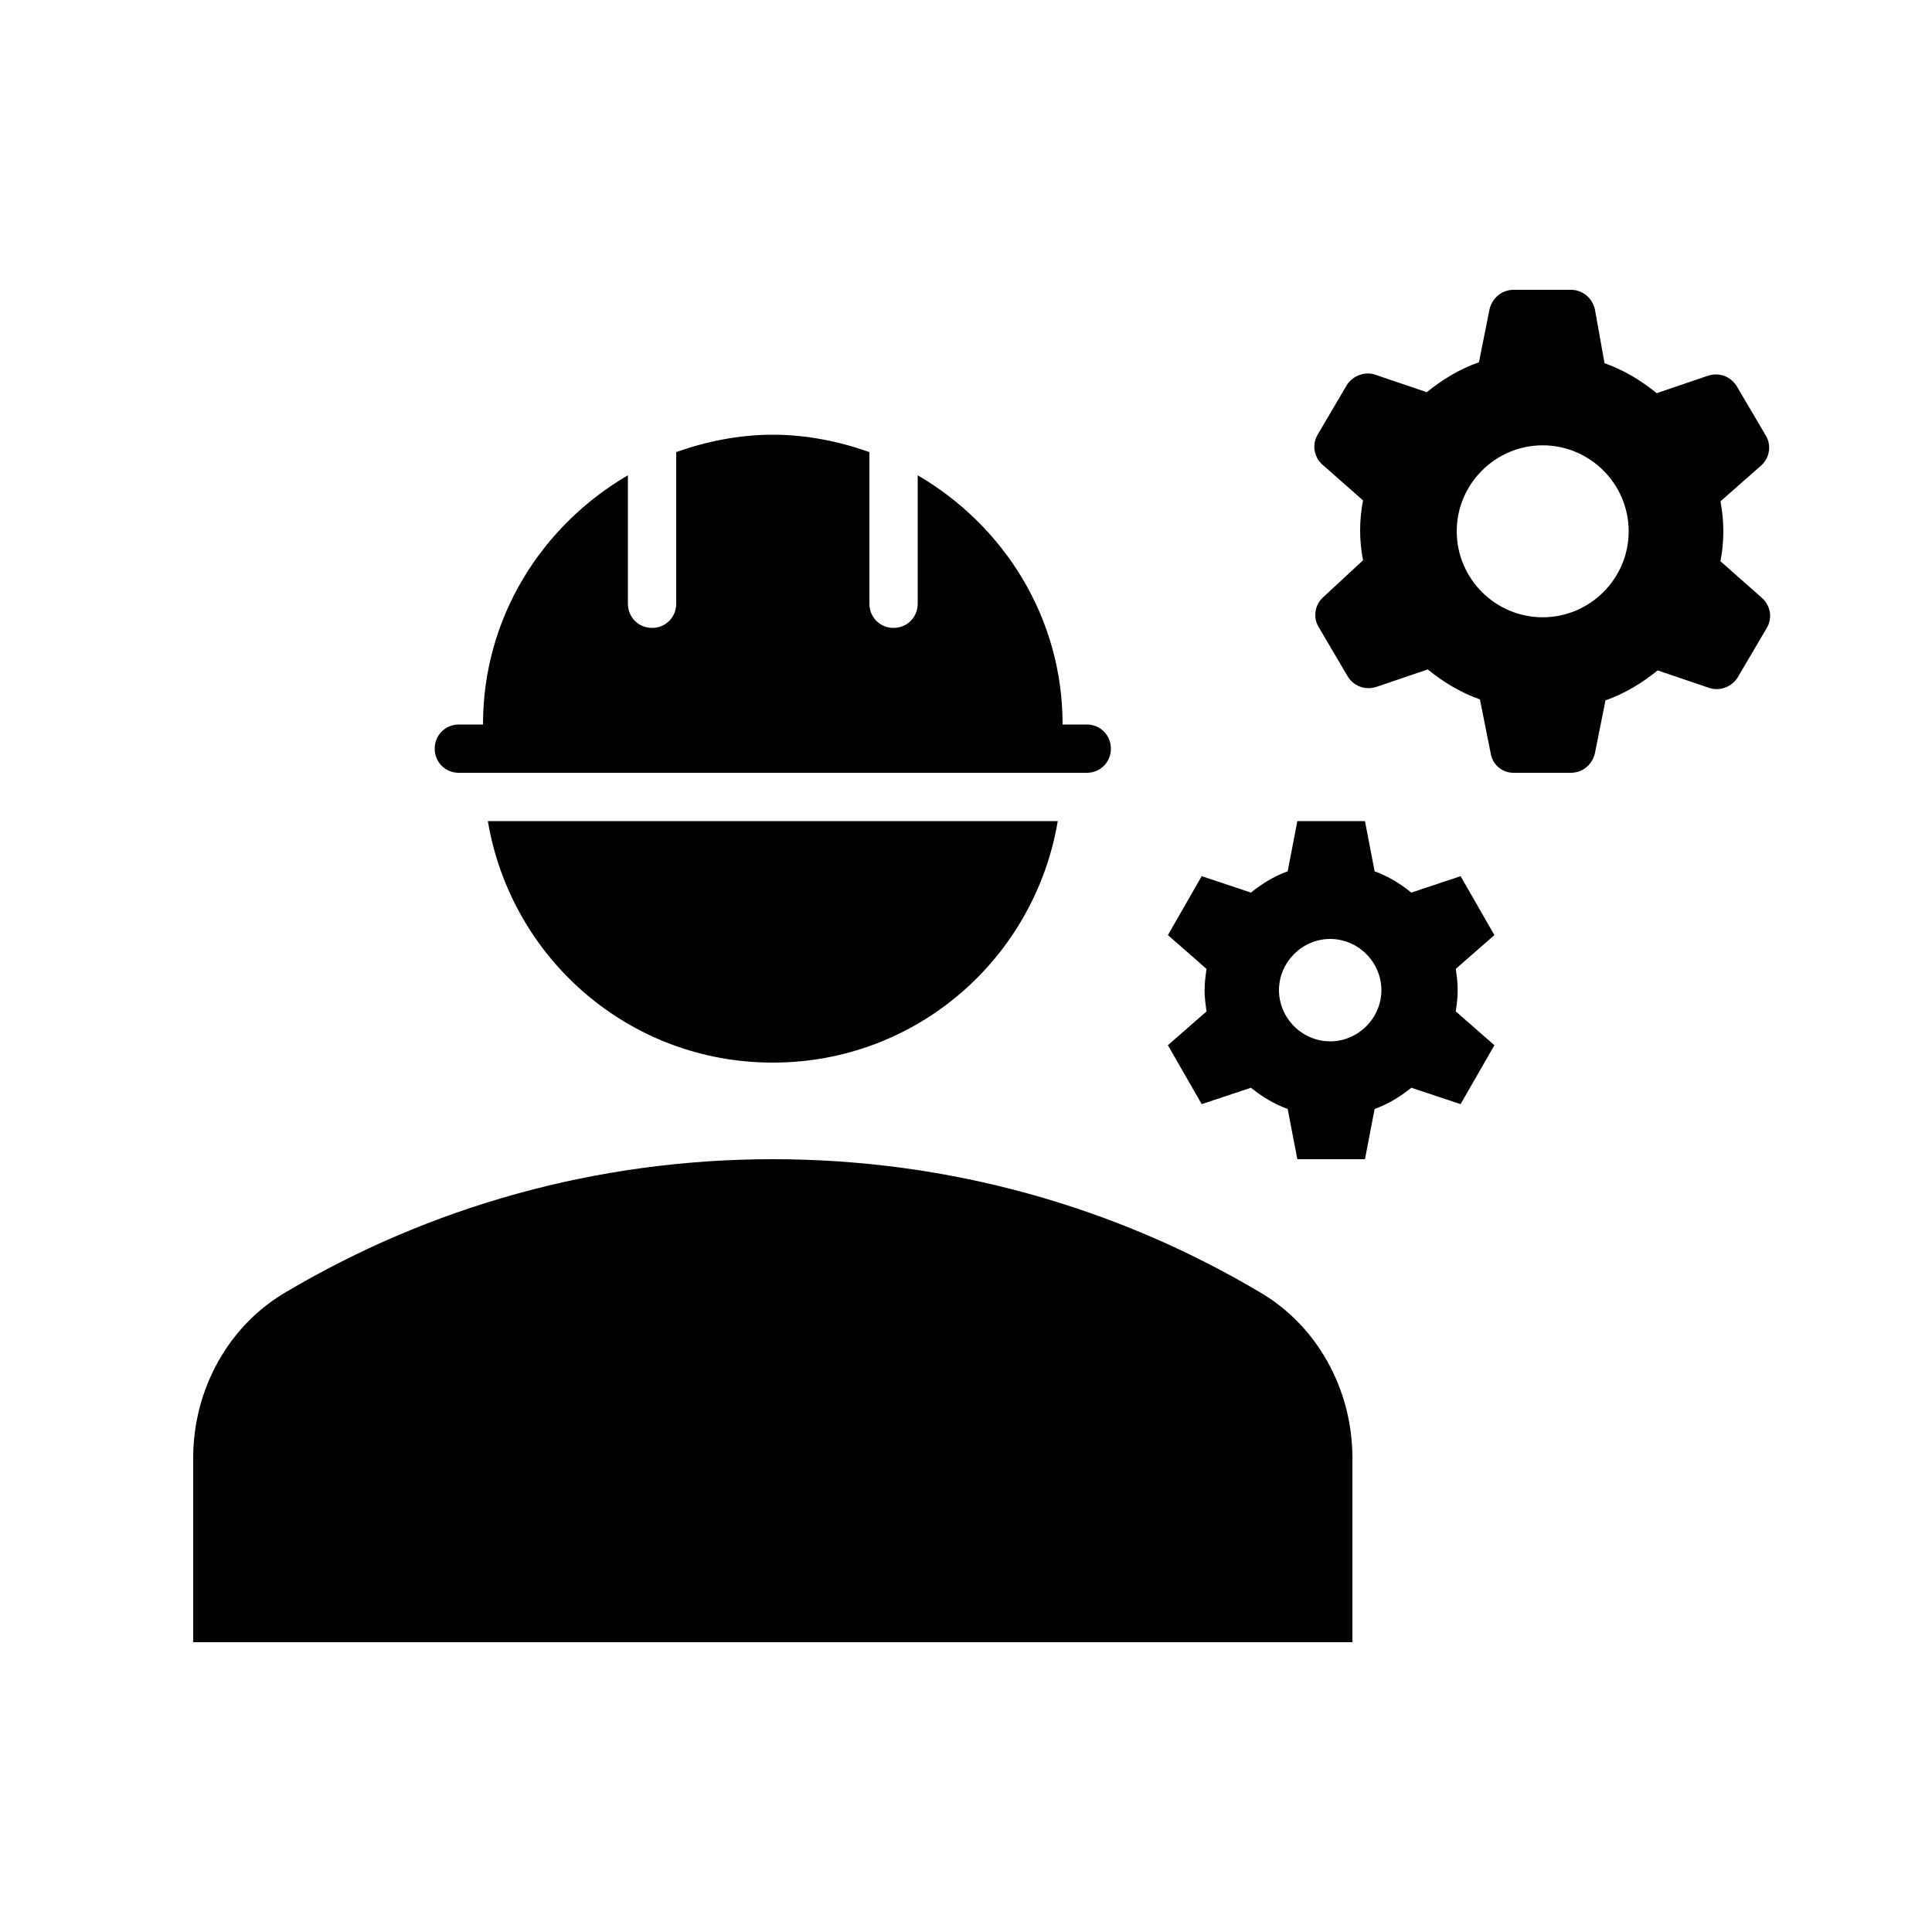<svg xmlns="http://www.w3.org/2000/svg" enable-background="new 0 0 20 20" height="20" viewBox="0 0 20 20" width="20"><g><rect fill="none" height="20" width="20"/><rect fill="none" height="20" width="20"/></g><g><g><path d="M17.81,5.81c0.02-0.1,0.03-0.21,0.03-0.31s-0.01-0.21-0.03-0.31l0.42-0.37c0.09-0.08,0.11-0.21,0.05-0.31l-0.3-0.51 c-0.06-0.1-0.18-0.15-0.3-0.11l-0.53,0.18c-0.16-0.13-0.34-0.24-0.54-0.31L16.51,3.2C16.48,3.08,16.38,3,16.26,3h-0.59 c-0.12,0-0.22,0.08-0.25,0.2l-0.11,0.55c-0.2,0.07-0.38,0.18-0.54,0.31l-0.53-0.18c-0.11-0.04-0.24,0.01-0.3,0.11l-0.3,0.51 c-0.06,0.1-0.04,0.23,0.05,0.31l0.42,0.37c-0.02,0.1-0.03,0.21-0.03,0.31s0.01,0.21,0.03,0.31L13.7,6.18 c-0.09,0.08-0.11,0.21-0.05,0.31l0.3,0.51c0.06,0.1,0.18,0.15,0.3,0.11l0.53-0.18c0.16,0.13,0.34,0.24,0.54,0.31l0.11,0.55 C15.45,7.92,15.55,8,15.67,8h0.59c0.12,0,0.22-0.08,0.25-0.2l0.11-0.55c0.2-0.07,0.38-0.18,0.54-0.31l0.53,0.18 c0.11,0.04,0.24-0.01,0.3-0.11l0.3-0.51c0.06-0.1,0.04-0.23-0.05-0.31L17.81,5.81z M15.97,6.39c-0.49,0-0.89-0.4-0.89-0.89 s0.4-0.89,0.89-0.89s0.89,0.4,0.89,0.89S16.46,6.39,15.97,6.39z M15.12,9.07l-0.51,0.17c-0.11-0.09-0.24-0.17-0.38-0.22l-0.1-0.52 h-0.7l-0.1,0.52c-0.14,0.05-0.27,0.13-0.38,0.22l-0.51-0.17l-0.35,0.61l0.4,0.35c-0.01,0.07-0.02,0.14-0.02,0.22 s0.01,0.15,0.02,0.22l-0.4,0.35l0.35,0.61l0.51-0.17c0.11,0.09,0.24,0.17,0.38,0.22l0.1,0.52h0.7l0.1-0.52 c0.14-0.05,0.27-0.13,0.38-0.22l0.51,0.17l0.35-0.61l-0.4-0.35c0.01-0.07,0.02-0.14,0.02-0.22s-0.01-0.15-0.02-0.22l0.4-0.35 L15.12,9.07z M13.77,10.78c-0.29,0-0.53-0.24-0.53-0.53s0.24-0.53,0.53-0.53s0.53,0.24,0.53,0.53S14.06,10.78,13.77,10.78z M8,11 c1.49,0,2.71-1.08,2.95-2.5h-5.9C5.29,9.92,6.51,11,8,11z M4.75,8h6.5c0.14,0,0.25-0.11,0.25-0.25S11.39,7.5,11.25,7.5H11 c0-1.11-0.61-2.06-1.5-2.58v1.33c0,0.14-0.11,0.25-0.25,0.25S9,6.39,9,6.25V4.68C8.69,4.57,8.35,4.5,8,4.5S7.31,4.57,7,4.68v1.57 C7,6.39,6.89,6.5,6.75,6.5S6.5,6.39,6.5,6.25V4.92C5.61,5.44,5,6.39,5,7.5H4.75C4.61,7.5,4.5,7.61,4.5,7.75S4.61,8,4.75,8z M13.03,13.37C11.56,12.5,9.84,12,8,12s-3.56,0.5-5.03,1.37C2.36,13.72,2,14.39,2,15.09V17h12v-1.91 C14,14.39,13.64,13.72,13.03,13.37z"/></g></g></svg>